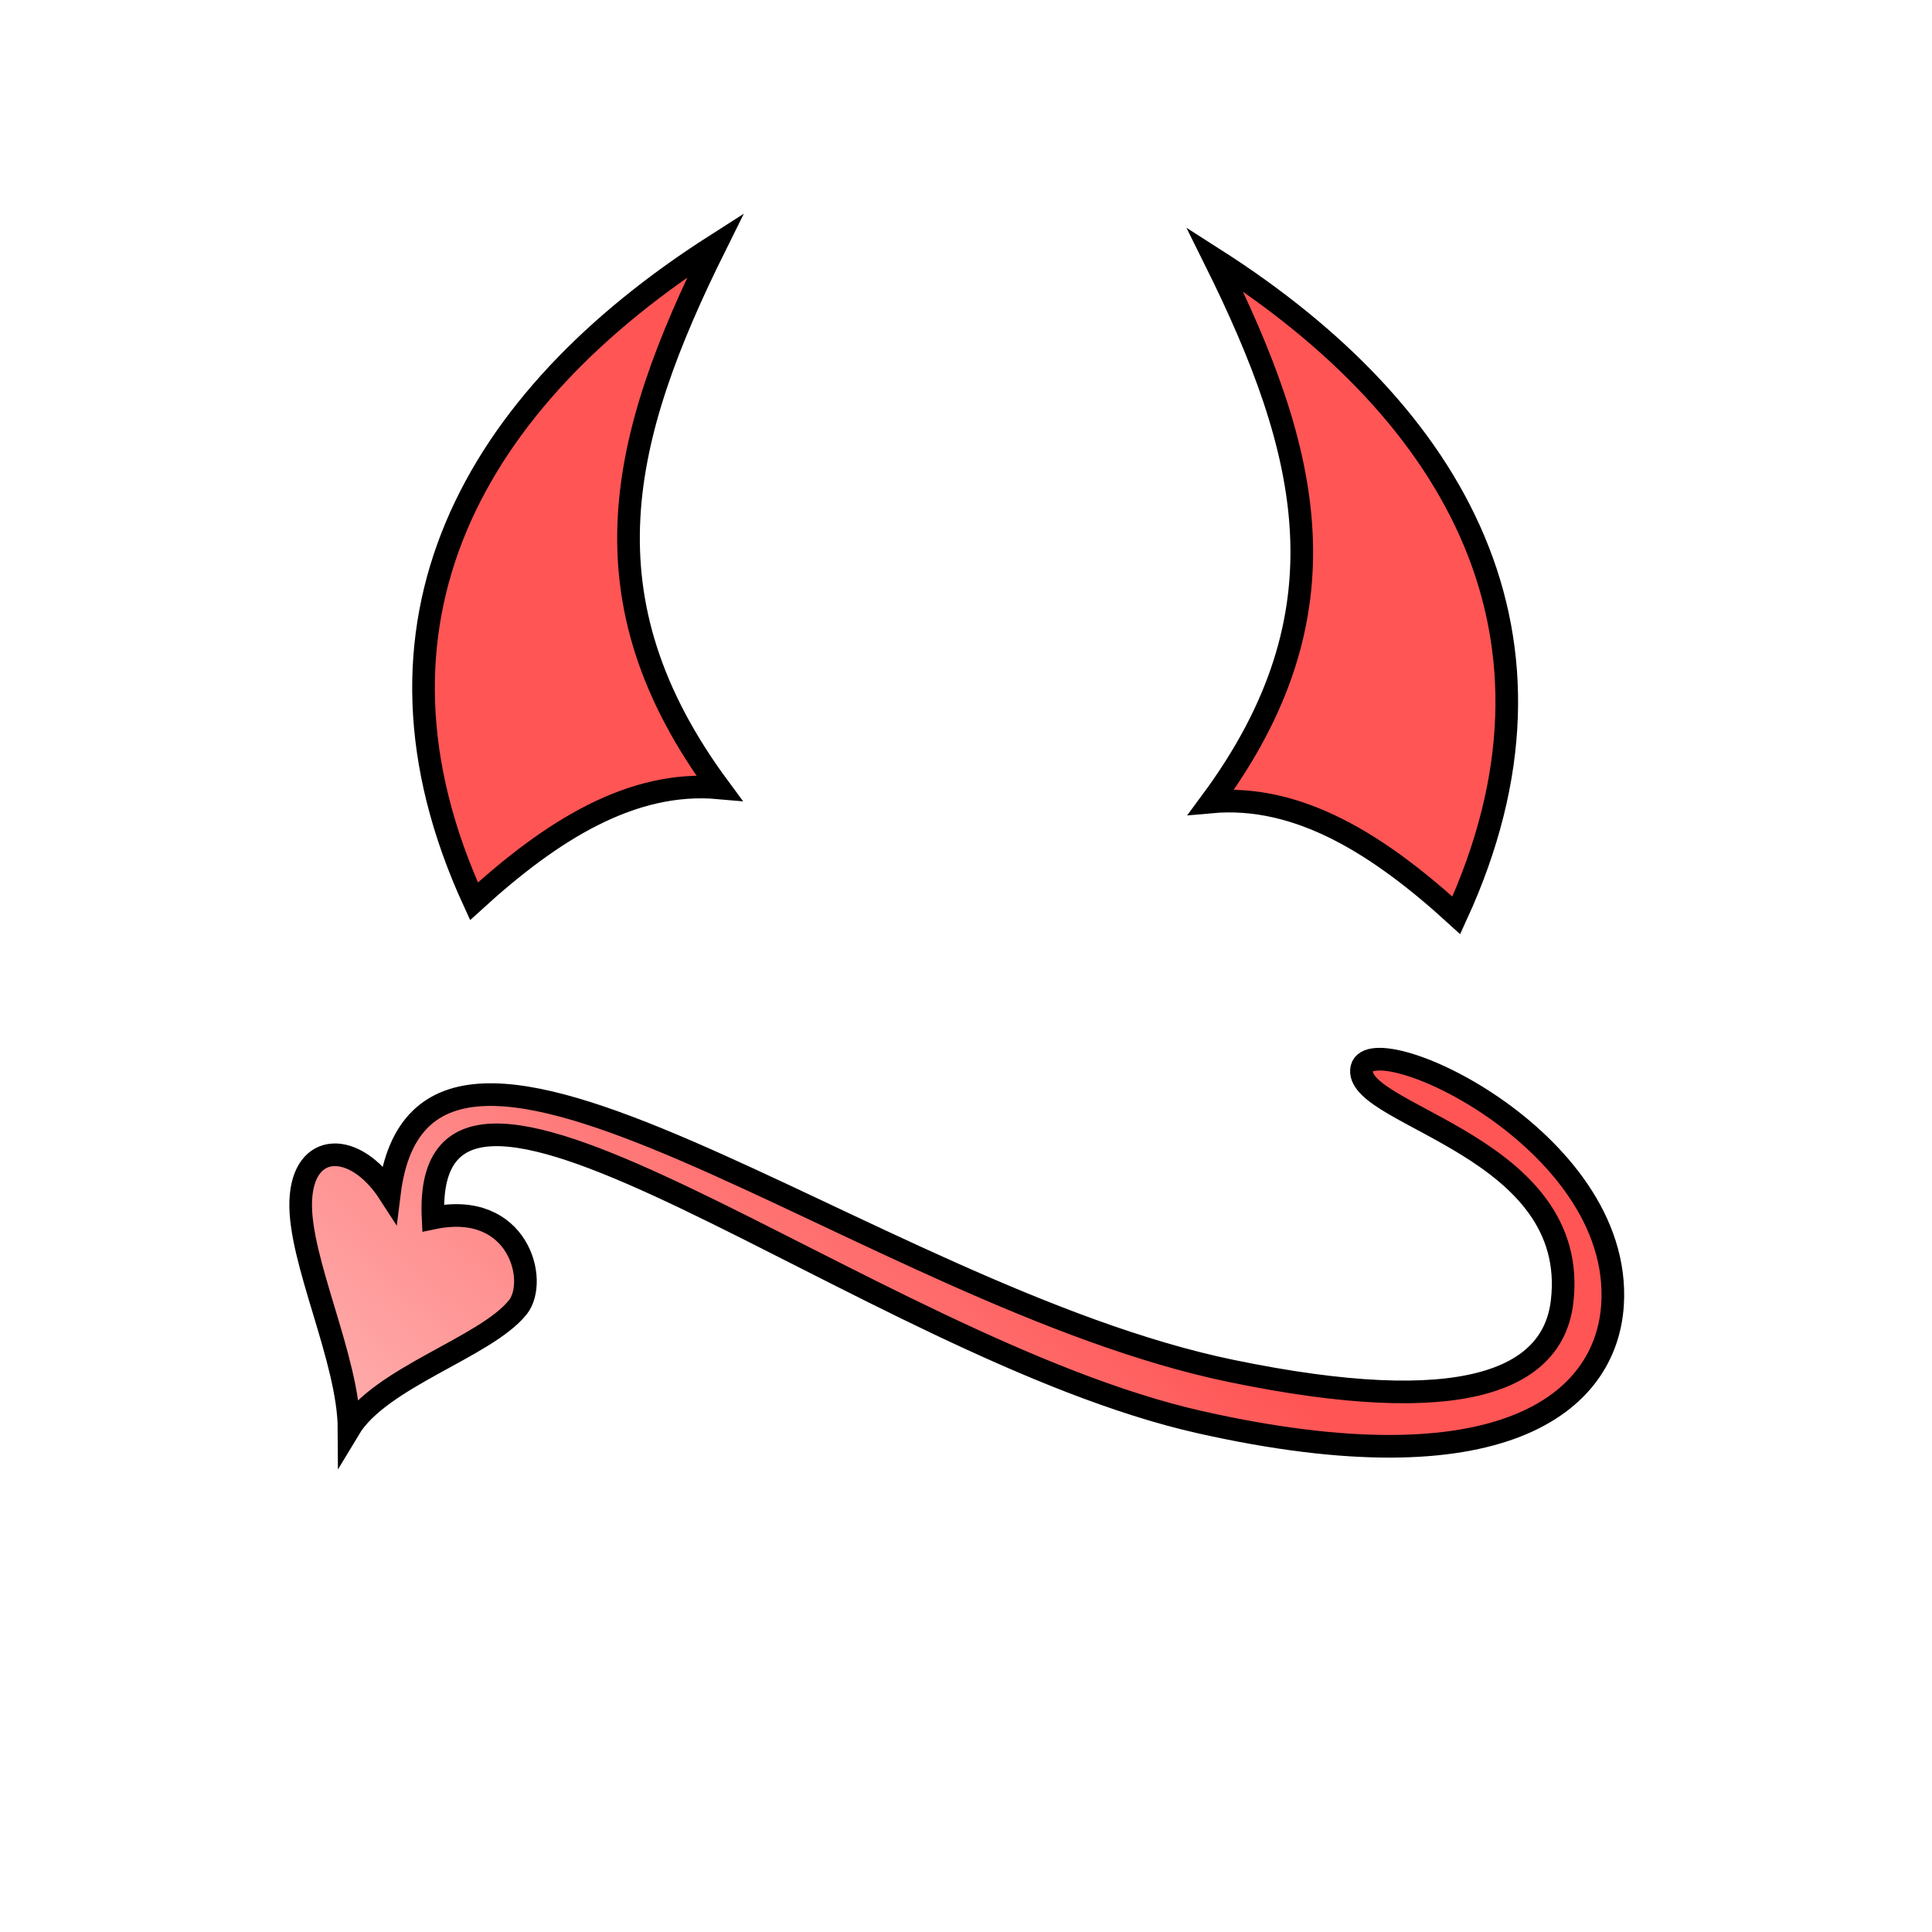 <?xml version="1.0" encoding="UTF-8"?>
<svg version="1.1" viewBox="0 0 64 64" xmlns="http://www.w3.org/2000/svg" xmlns:cc="http://creativecommons.org/ns#" xmlns:dc="http://purl.org/dc/elements/1.1/" xmlns:rdf="http://www.w3.org/1999/02/22-rdf-syntax-ns#" xmlns:xlink="http://www.w3.org/1999/xlink">
 <defs>
  <linearGradient id="linearGradient4326-2" x1="24.439" x2="29.08" y1="1044.3" y2="1037.6" gradientTransform="matrix(2.185 0 0 2.772 -39.05 -2846.1)" gradientUnits="userSpaceOnUse">
   <stop stop-color="#faa" offset="0"/>
   <stop stop-color="#f55" offset="1"/>
  </linearGradient>
 </defs>
 <g fill-rule="evenodd" stroke="#000" stroke-width=".75">
  <path d="m51.745 43.13c-0.311 2.586-3.29 3.872-10.97 2.282-12.025-2.49-26.752-14.972-27.877-5.881-1.128-1.746-2.86-1.74-2.936 0.25-0.075 1.944 1.59 5.25 1.601 7.555 1.028-1.711 4.527-2.703 5.59-4.03 0.694-0.869 0.023-3.549-2.807-2.957-0.398-8.206 14.419 4.289 25.403 6.762 9.971 2.245 13.456-0.619 13.668-3.887 0.36-5.562-8.214-9.366-8.317-7.772-0.1 1.542 7.264 2.543 6.645 7.679z" fill="url(#linearGradient4326-2)"/>
  <path d="m48.242 30.322c-2.568-2.344-5.222-4.019-8.12-3.758 4.634-6.268 3.281-11.606 0.117-17.976 8.019 5.122 12.235 12.519 8.003 21.734z" fill="#f55"/>
  <path d="m15.701 29.856c2.568-2.344 5.222-4.019 8.12-3.758-4.634-6.268-3.281-11.606-0.117-17.976-8.019 5.122-12.235 12.519-8.003 21.734z" fill="#f55"/>
 </g>
</svg>
